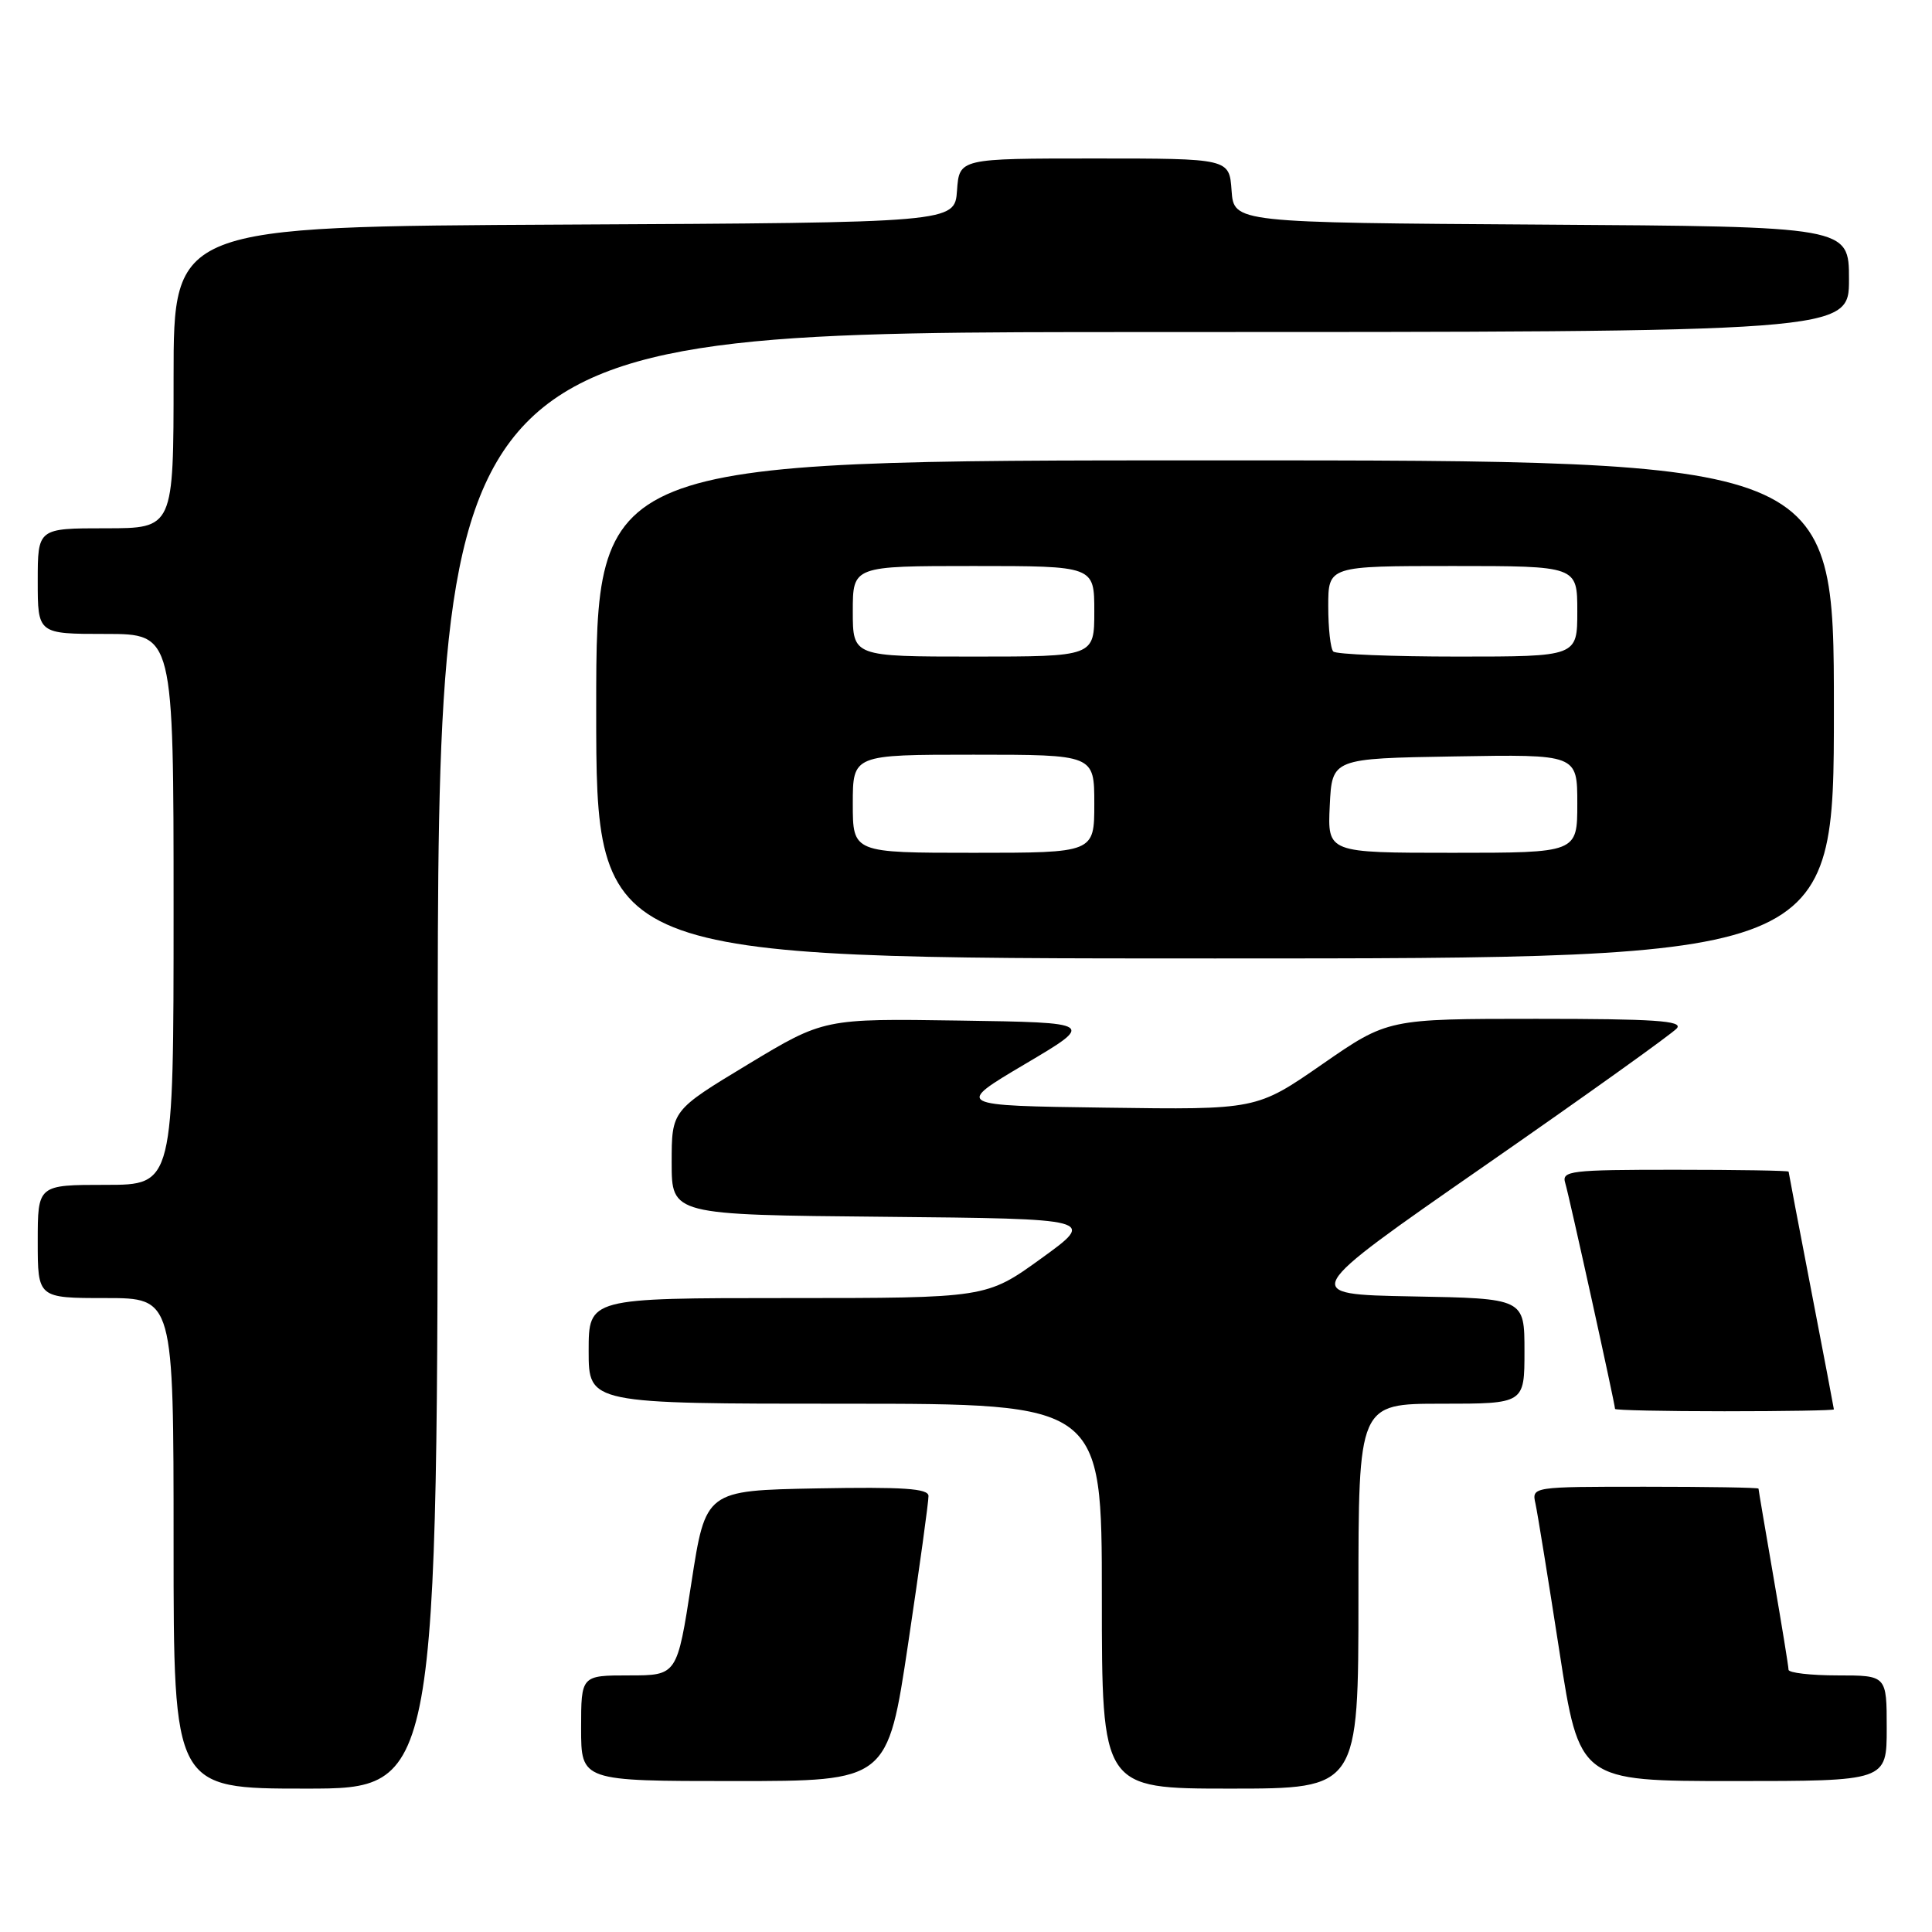 <?xml version="1.0" encoding="UTF-8" standalone="no"?>
<!DOCTYPE svg PUBLIC "-//W3C//DTD SVG 1.1//EN" "http://www.w3.org/Graphics/SVG/1.1/DTD/svg11.dtd" >
<svg xmlns="http://www.w3.org/2000/svg" xmlns:xlink="http://www.w3.org/1999/xlink" version="1.1" viewBox="0 0 256 256">
 <g >
 <path fill="currentColor"
d=" M 58.00 140.50 C 58.00 44.00 58.00 44.00 151.50 44.00 C 245.00 44.00 245.00 44.00 245.00 37.01 C 245.00 30.02 245.00 30.02 204.25 29.76 C 163.50 29.50 163.50 29.50 163.19 25.25 C 162.89 21.00 162.89 21.00 145.00 21.00 C 127.11 21.00 127.11 21.00 126.81 25.25 C 126.50 29.50 126.50 29.50 74.75 29.76 C 23.00 30.02 23.00 30.02 23.00 50.01 C 23.00 70.00 23.00 70.00 14.00 70.00 C 5.00 70.00 5.00 70.00 5.00 77.00 C 5.00 84.00 5.00 84.00 14.00 84.00 C 23.00 84.00 23.00 84.00 23.00 120.50 C 23.00 157.00 23.00 157.00 14.00 157.00 C 5.00 157.00 5.00 157.00 5.00 164.50 C 5.00 172.00 5.00 172.00 14.00 172.00 C 23.00 172.00 23.00 172.00 23.00 204.50 C 23.00 237.00 23.00 237.00 40.50 237.00 C 58.00 237.00 58.00 237.00 58.00 140.50 Z  M 180.00 211.50 C 180.00 186.00 180.00 186.00 191.00 186.00 C 202.00 186.00 202.00 186.00 202.00 179.03 C 202.00 172.05 202.00 172.05 187.10 171.78 C 172.21 171.50 172.21 171.50 196.68 154.50 C 210.14 145.15 221.62 136.94 222.20 136.25 C 223.03 135.26 219.20 135.00 203.57 135.00 C 183.89 135.00 183.89 135.00 175.20 141.02 C 166.50 147.05 166.50 147.05 146.51 146.77 C 126.52 146.50 126.52 146.50 135.81 141.00 C 145.11 135.50 145.11 135.50 127.14 135.23 C 109.17 134.96 109.17 134.96 99.08 141.05 C 89.00 147.14 89.00 147.14 89.00 154.05 C 89.00 160.97 89.00 160.97 117.12 161.23 C 145.23 161.50 145.23 161.50 137.97 166.75 C 130.70 172.00 130.70 172.00 104.35 172.00 C 78.00 172.00 78.00 172.00 78.00 179.00 C 78.00 186.00 78.00 186.00 112.00 186.00 C 146.00 186.00 146.00 186.00 146.00 211.50 C 146.00 237.00 146.00 237.00 163.00 237.00 C 180.00 237.00 180.00 237.00 180.00 211.50 Z  M 120.34 217.75 C 121.84 207.71 123.05 198.93 123.03 198.22 C 123.01 197.23 119.68 197.01 108.25 197.22 C 93.50 197.50 93.50 197.50 91.61 209.75 C 89.72 222.00 89.72 222.00 83.36 222.00 C 77.00 222.00 77.00 222.00 77.00 229.00 C 77.00 236.00 77.00 236.00 97.30 236.00 C 117.61 236.00 117.61 236.00 120.34 217.75 Z  M 250.00 229.00 C 250.00 222.00 250.00 222.00 243.50 222.00 C 239.93 222.00 237.00 221.66 236.99 221.25 C 236.99 220.84 236.09 215.32 235.00 209.00 C 233.91 202.68 233.01 197.39 233.01 197.25 C 233.00 197.11 226.24 197.00 217.98 197.00 C 202.96 197.00 202.96 197.00 203.46 199.25 C 203.73 200.49 205.15 209.26 206.62 218.75 C 209.28 236.00 209.28 236.00 229.64 236.00 C 250.00 236.00 250.00 236.00 250.00 229.00 Z  M 243.00 186.75 C 242.99 186.61 241.65 179.53 240.00 171.00 C 238.35 162.47 237.01 155.39 237.00 155.25 C 237.00 155.11 230.22 155.00 221.93 155.00 C 208.04 155.00 206.91 155.14 207.40 156.75 C 207.91 158.40 214.00 186.05 214.00 186.69 C 214.00 186.86 220.53 187.00 228.50 187.00 C 236.47 187.00 243.00 186.89 243.00 186.75 Z  M 243.00 94.00 C 243.00 61.00 243.00 61.00 161.00 61.00 C 79.00 61.00 79.00 61.00 79.00 94.00 C 79.00 127.00 79.00 127.00 161.00 127.00 C 243.00 127.00 243.00 127.00 243.00 94.00 Z  M 113.00 106.50 C 113.00 100.00 113.00 100.00 129.00 100.00 C 145.00 100.00 145.00 100.00 145.00 106.50 C 145.00 113.00 145.00 113.00 129.00 113.00 C 113.00 113.00 113.00 113.00 113.00 106.50 Z  M 176.20 106.75 C 176.50 100.50 176.50 100.50 192.75 100.23 C 209.00 99.95 209.00 99.95 209.00 106.48 C 209.00 113.00 209.00 113.00 192.45 113.00 C 175.90 113.00 175.90 113.00 176.20 106.75 Z  M 113.00 81.00 C 113.00 75.00 113.00 75.00 129.00 75.00 C 145.00 75.00 145.00 75.00 145.00 81.00 C 145.00 87.00 145.00 87.00 129.00 87.00 C 113.00 87.00 113.00 87.00 113.00 81.00 Z  M 176.67 86.33 C 176.30 85.97 176.00 83.27 176.00 80.33 C 176.00 75.00 176.00 75.00 192.50 75.00 C 209.00 75.00 209.00 75.00 209.00 81.00 C 209.00 87.00 209.00 87.00 193.17 87.00 C 184.46 87.00 177.03 86.70 176.67 86.33 Z "/>
</g>
</svg>
